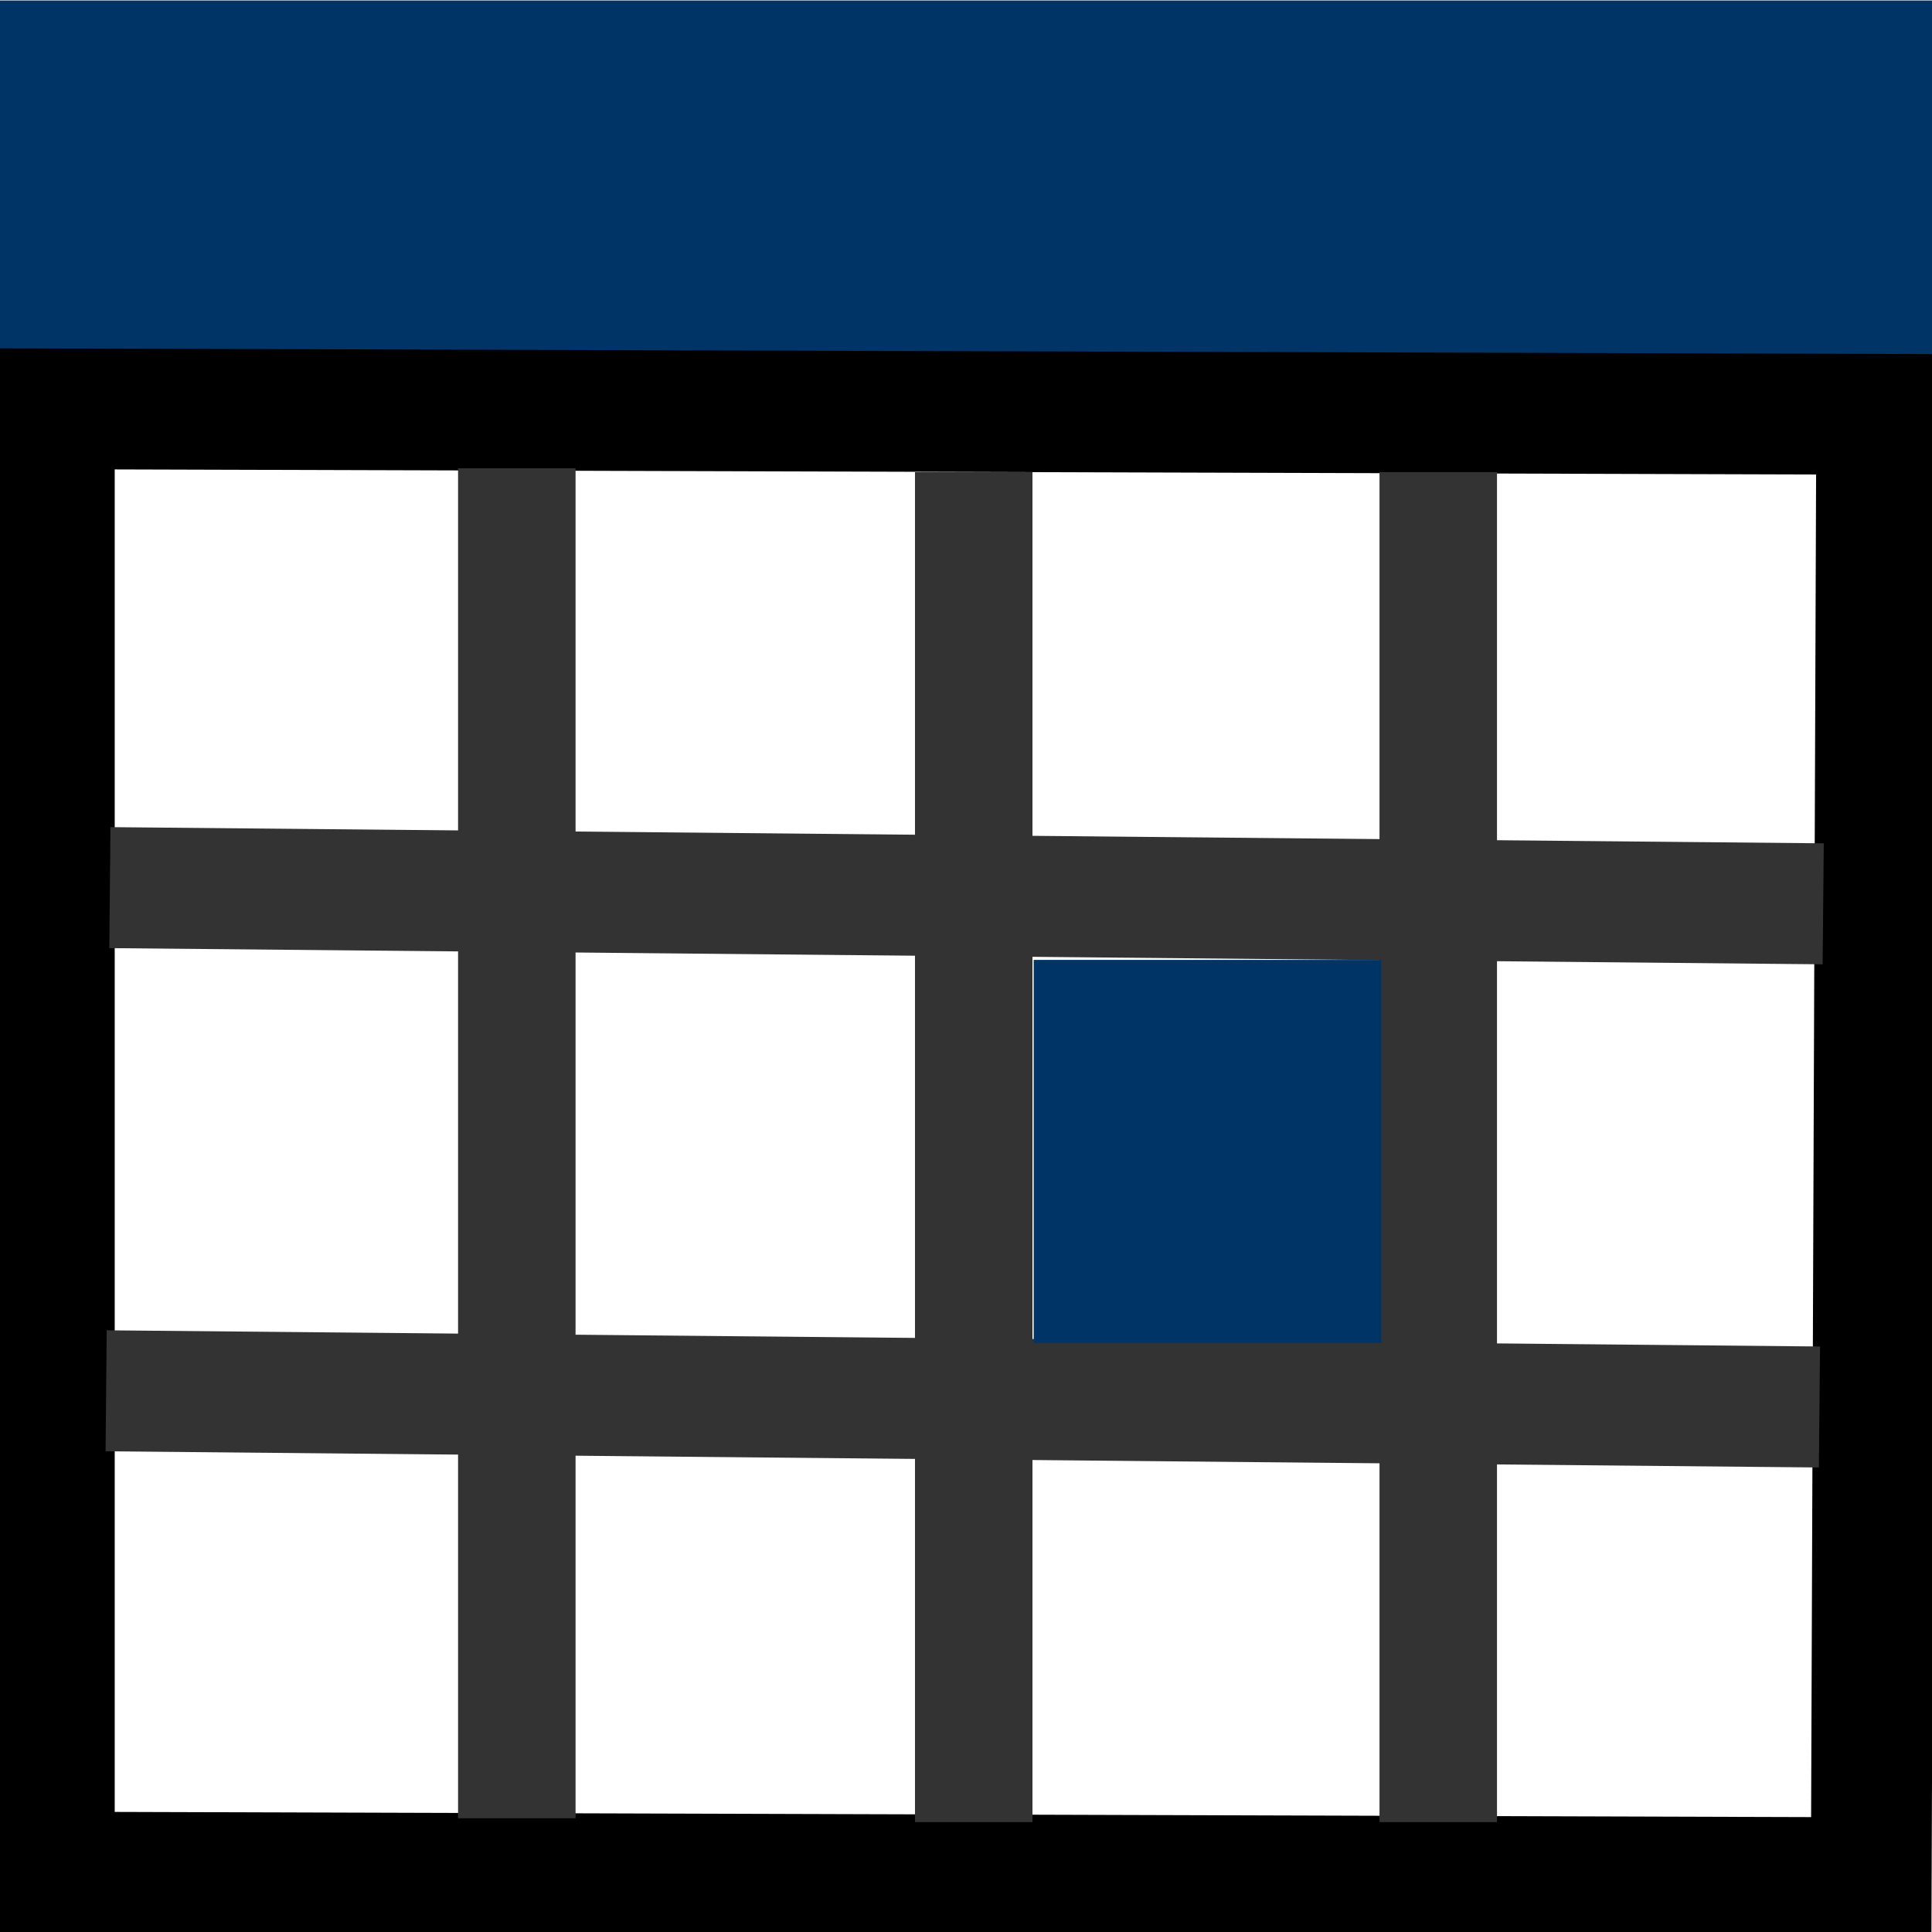 <?xml version="1.0" encoding="UTF-8" standalone="no"?>
<!-- Created with Inkscape (http://www.inkscape.org/) -->
<svg
   xmlns:dc="http://purl.org/dc/elements/1.1/"
   xmlns:cc="http://creativecommons.org/ns#"
   xmlns:rdf="http://www.w3.org/1999/02/22-rdf-syntax-ns#"
   xmlns:svg="http://www.w3.org/2000/svg"
   xmlns="http://www.w3.org/2000/svg"
   xmlns:sodipodi="http://sodipodi.sourceforge.net/DTD/sodipodi-0.dtd"
   xmlns:inkscape="http://www.inkscape.org/namespaces/inkscape"
   width="16px"
   height="16px"
   id="svg3209"
   sodipodi:version="0.32"
   inkscape:version="0.46"
   sodipodi:docname="icon_calendar.svg"
   inkscape:output_extension="org.inkscape.output.svg.inkscape">
  <defs
     id="defs3211">
    <inkscape:perspective
       sodipodi:type="inkscape:persp3d"
       inkscape:vp_x="0 : 8 : 1"
       inkscape:vp_y="0 : 1000 : 0"
       inkscape:vp_z="16 : 8 : 1"
       inkscape:persp3d-origin="8 : 5.3333333 : 1"
       id="perspective3217" />
  </defs>
  <sodipodi:namedview
     id="base"
     pagecolor="#ffffff"
     bordercolor="#666666"
     borderopacity="1.0"
     inkscape:pageopacity="0.0"
     inkscape:pageshadow="2"
     inkscape:zoom="22.197802"
     inkscape:cx="5.634901"
     inkscape:cy="9.0811881"
     inkscape:current-layer="layer1"
     showgrid="true"
     inkscape:grid-bbox="true"
     inkscape:document-units="px"
     gridtolerance="1"
     showguides="true"
     inkscape:guide-bbox="true"
     inkscape:window-width="663"
     inkscape:window-height="701"
     inkscape:window-x="44"
     inkscape:window-y="62">
    <inkscape:grid
       type="xygrid"
       id="grid3219"
       visible="true"
       enabled="true" />
  </sodipodi:namedview>
  <g
     id="layer1"
     inkscape:label="Layer 1"
     inkscape:groupmode="layer">
    <rect
       style="fill:#003366;fill-opacity:1;stroke:#003366;stroke-width:1.314;stroke-opacity:1"
       id="rect3225"
       width="14.812"
       height="1.632"
       x="0.616"
       y="0.661" />
    <path
       style="fill:none;fill-rule:evenodd;stroke:#000000;stroke-width:1px;stroke-linecap:butt;stroke-linejoin:miter;stroke-opacity:1"
       d="M 0.45,3.386 L 0.45,15.504 L 15.497,15.55 L 15.542,3.431 L 0.45,3.386 z"
       id="path3738"
       sodipodi:nodetypes="ccccc" />
    <path
       style="fill:none;fill-rule:evenodd;stroke:#333333;stroke-width:0.973px;stroke-linecap:butt;stroke-linejoin:miter;stroke-opacity:1"
       d="M 11.911,3.91 L 11.911,15.09"
       id="path3742" />
    <path
       style="fill:none;fill-rule:evenodd;stroke:#333333;stroke-width:0.973px;stroke-linecap:butt;stroke-linejoin:miter;stroke-opacity:1"
       d="M 4.28,3.878 L 4.28,15.058"
       id="path3744" />
    <path
       style="fill:none;fill-rule:evenodd;stroke:#333333;stroke-width:0.973px;stroke-linecap:butt;stroke-linejoin:miter;stroke-opacity:1"
       d="M 8.064,3.91 L 8.064,15.09"
       id="path3746" />
    <path
       style="fill:none;fill-rule:evenodd;stroke:#333333;stroke-width:1.002px;stroke-linecap:butt;stroke-linejoin:miter;stroke-opacity:1"
       d="M 0.91,7.351 C 15.099,7.485 15.099,7.485 15.099,7.485"
       id="path3748" />
    <path
       style="fill:none;fill-rule:evenodd;stroke:#333333;stroke-width:1.002px;stroke-linecap:butt;stroke-linejoin:miter;stroke-opacity:1"
       d="M 0.879,11.518 C 15.068,11.652 15.068,11.652 15.068,11.652"
       id="path3750" />
    <rect
       style="fill:#003366;fill-opacity:1;stroke:#003366;stroke-width:0.637;stroke-opacity:1"
       id="rect3752"
       width="2.242"
       height="2.534"
       x="8.879"
       y="8.268" />
  </g>
</svg>
